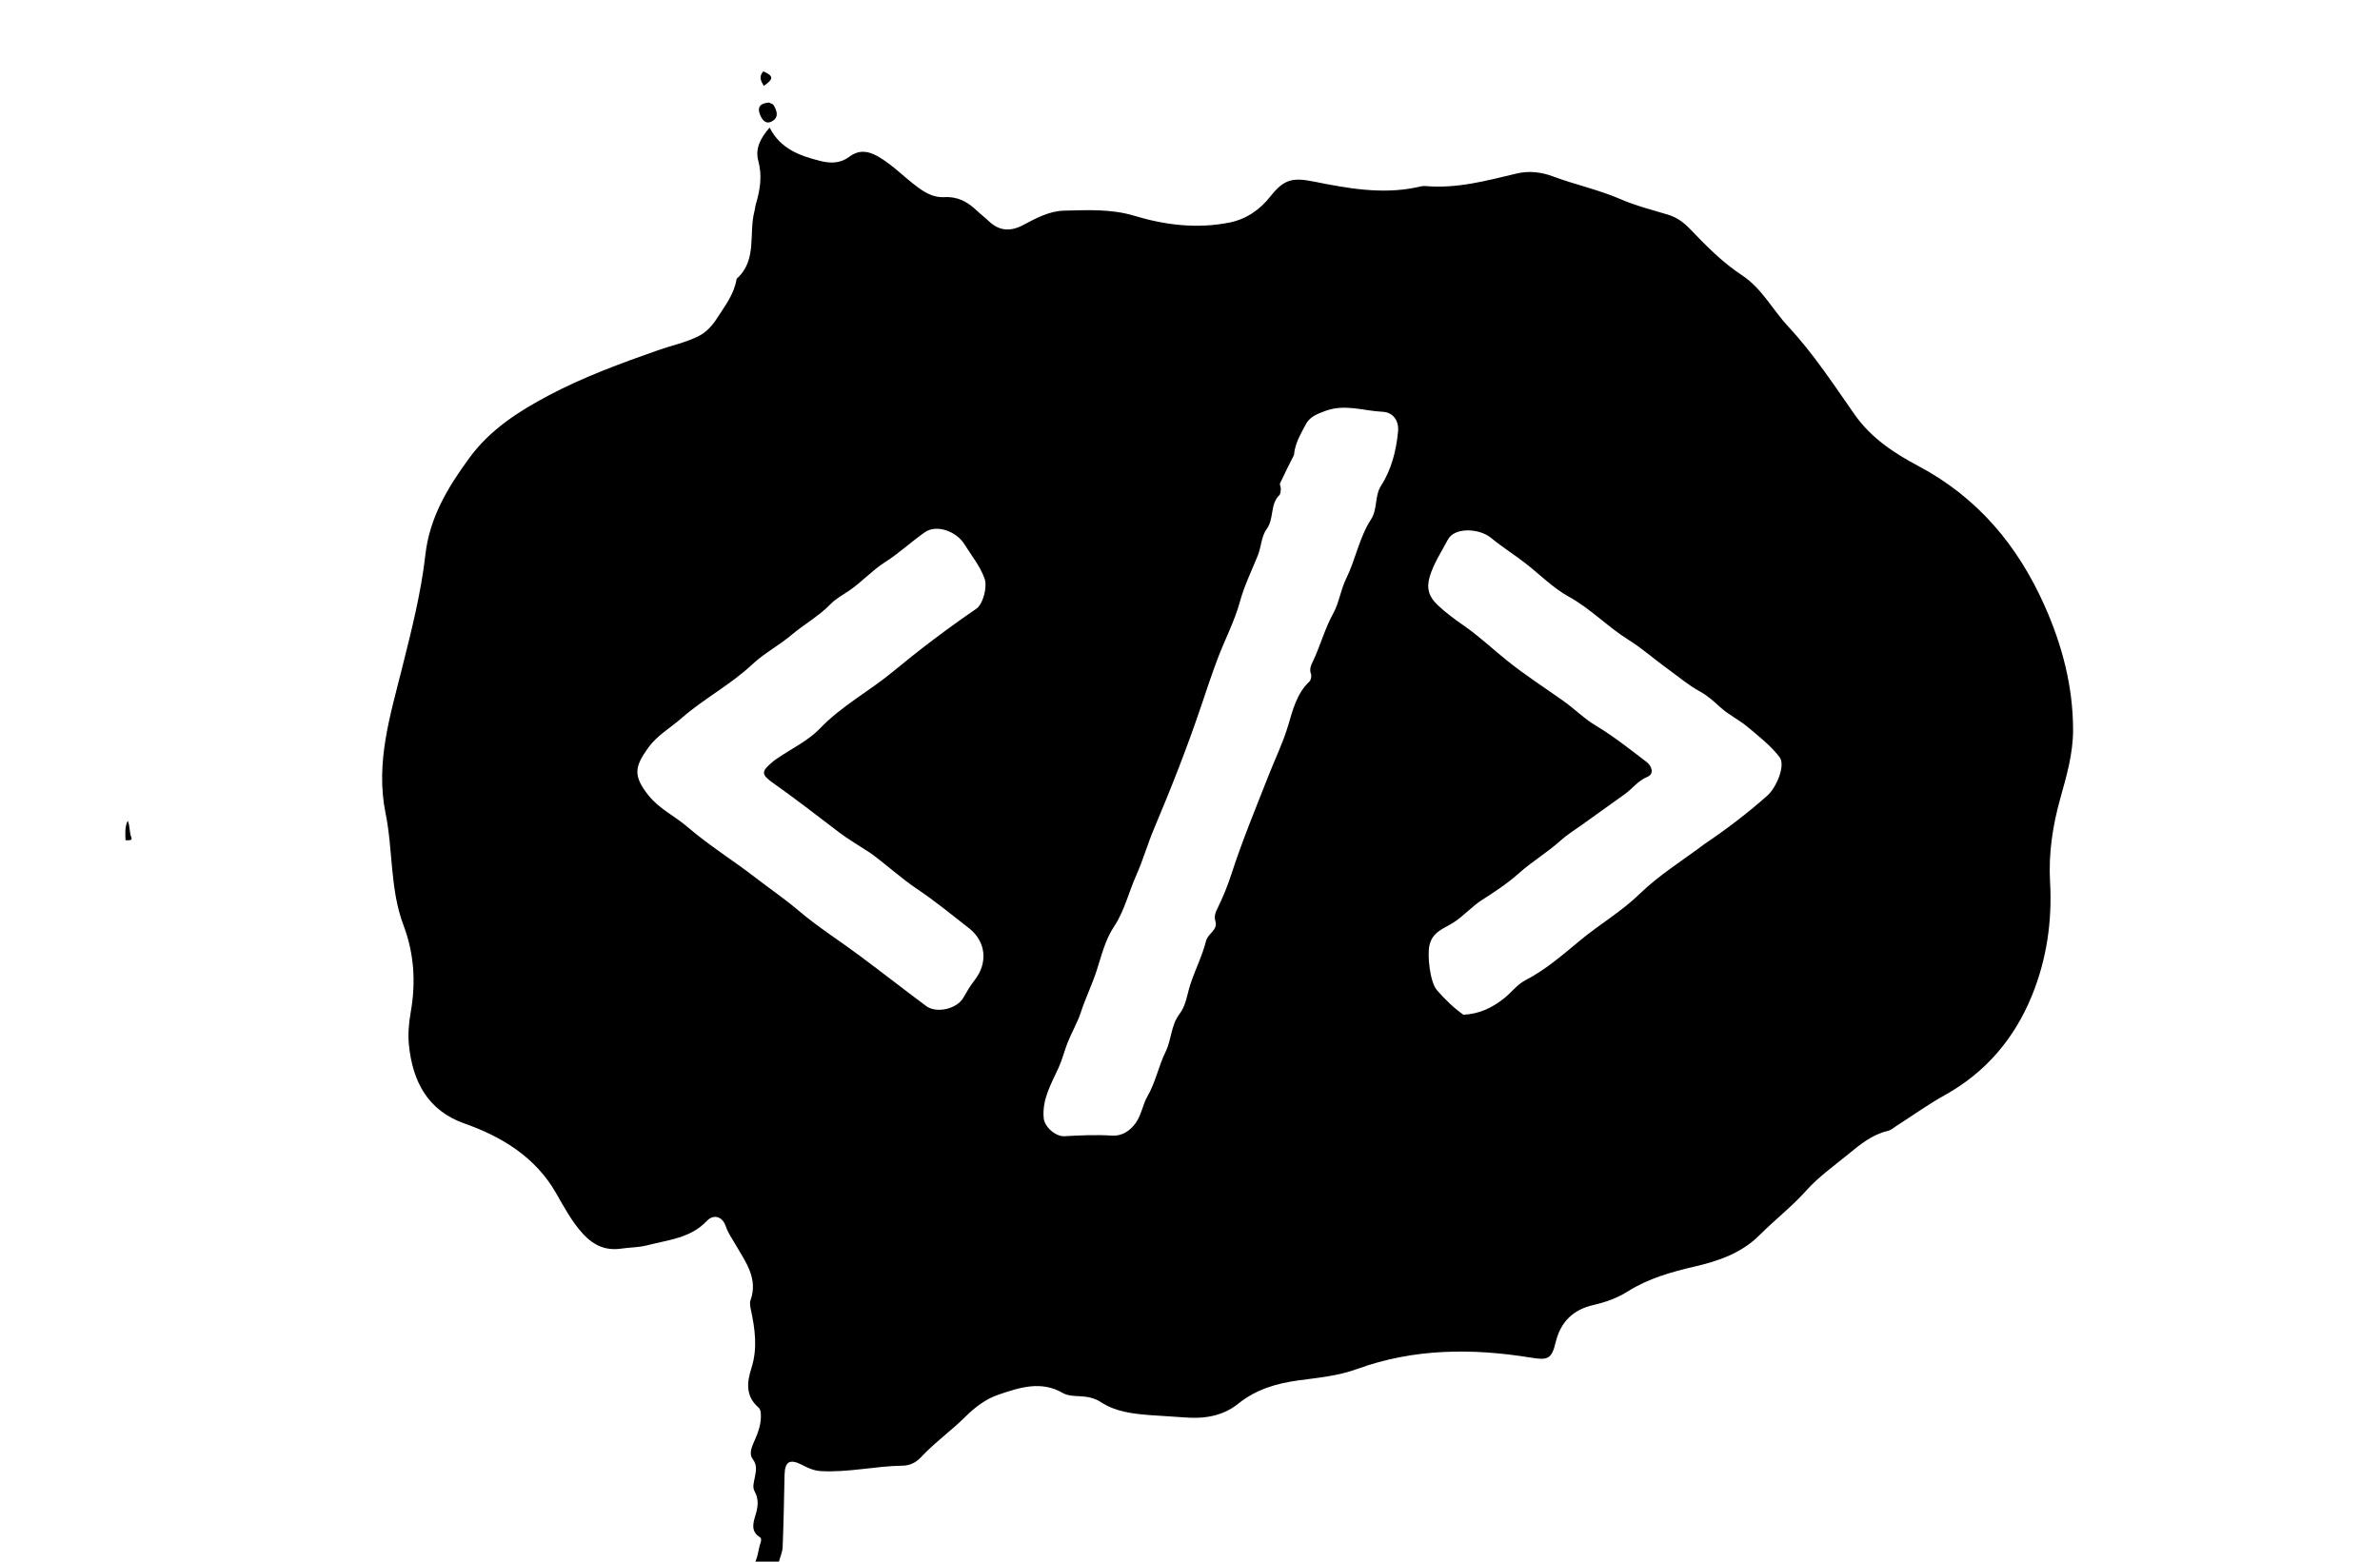 <svg version="1.1" id="Layer_1" xmlns="http://www.w3.org/2000/svg" xmlns:xlink="http://www.w3.org/1999/xlink" x="0px" y="0px"
	 width="100%" viewBox="0 0 1024 672" enable-background="new 0 0 1024 672" xml:space="preserve">
<path fill="#000000" opacity="1" stroke="none" 
	d="
M324.458,673 
	C326.15,670.297 326.181,666.846 327.261,663.765 
	C327.559,662.916 327.637,661.92 326.911,661.461 
	C322.999,658.985 323.993,655.439 325.008,652.134 
	C326.108,648.555 326.611,645.233 324.671,641.751 
	C323.658,639.933 324.373,637.864 324.736,635.882 
	C325.235,633.157 325.922,630.535 323.846,627.836 
	C322.391,625.943 323.133,623.408 324.113,621.148 
	C325.698,617.496 327.34,613.857 327.372,609.716 
	C327.384,608.132 327.357,606.539 326.206,605.532 
	C320.665,600.682 321.398,594.653 323.294,588.73 
	C326.02,580.217 324.864,571.909 323.055,563.516 
	C322.779,562.233 322.489,560.717 322.904,559.56 
	C326.259,550.2 320.855,543.141 316.655,535.879 
	C315.082,533.159 313.266,530.686 312.236,527.607 
	C310.837,523.423 306.966,522.357 304.139,525.367 
	C297.096,532.866 287.361,533.549 278.317,535.906 
	C274.808,536.82 271.049,536.735 267.43,537.284 
	C260.767,538.293 255.569,536.034 250.992,531.119 
	C246.03,525.789 242.749,519.491 239.18,513.291 
	C230.295,497.858 215.809,489.082 199.856,483.468 
	C183.721,477.79 177.574,465.014 175.971,449.987 
	C175.462,445.21 175.865,440.354 176.715,435.55 
	C178.963,422.835 178.215,410.343 173.608,398.161 
	C167.731,382.62 169.141,365.888 165.893,349.964 
	C161.46,328.236 167.904,307.882 172.981,287.537 
	C177.02,271.348 181.146,255.299 183.024,238.685 
	C184.818,222.814 192.581,209.822 201.956,197.032 
	C211.04,184.639 223.552,176.802 236.062,170.162 
	C250.881,162.296 267.03,156.362 283.008,150.744 
	C288.719,148.736 294.77,147.477 300.302,144.781 
	C304.014,142.972 306.557,140.005 308.773,136.552 
	C312.076,131.404 315.836,126.531 316.879,120.273 
	C316.906,120.114 316.968,119.924 317.081,119.821 
	C325.922,111.793 322.03,100.451 324.631,90.801 
	C324.889,89.843 324.921,88.821 325.204,87.873 
	C327.027,81.757 328.013,75.688 326.274,69.279 
	C324.858,64.063 327.024,59.611 331.132,54.897 
	C335.812,64.131 344.187,67.071 353.042,69.281 
	C357.461,70.384 361.608,70.312 365.417,67.456 
	C369.368,64.493 373.255,64.794 377.506,67.182 
	C383.975,70.815 388.982,76.265 394.892,80.59 
	C398.436,83.185 401.996,85.089 406.291,84.831 
	C411.937,84.492 416.259,86.811 420.153,90.516 
	C421.841,92.121 423.732,93.514 425.404,95.134 
	C429.873,99.463 434.803,99.692 440.082,96.905 
	C445.705,93.936 451.392,90.8 457.852,90.643 
	C467.948,90.396 478.143,89.861 488.008,92.841 
	C501.449,96.9 515.091,98.526 528.945,95.773 
	C536.181,94.335 542.076,90.275 546.672,84.424 
	C552.509,76.994 556.35,76.344 565.36,78.151 
	C579.85,81.058 594.49,83.718 609.38,80.643 
	C610.683,80.374 612.035,79.946 613.322,80.061 
	C626.882,81.275 639.753,77.703 652.718,74.629 
	C657.868,73.408 663.256,74.072 667.981,75.841 
	C677.658,79.462 687.794,81.61 697.321,85.738 
	C703.855,88.569 710.866,90.325 717.713,92.398 
	C721.528,93.553 724.491,95.773 727.199,98.598 
	C734.11,105.808 741.068,112.913 749.526,118.469 
	C758.046,124.066 762.701,133.371 769.495,140.645 
	C780.341,152.257 788.938,165.55 798.019,178.47 
	C805.072,188.504 814.964,195.005 825.395,200.541 
	C850.802,214.025 868.049,234.591 879.619,260.495 
	C887.254,277.589 891.932,295.331 891.946,314.127 
	C891.953,324.232 889.146,333.946 886.457,343.526 
	C883.128,355.385 881.356,367.293 882.046,379.552 
	C882.998,396.465 880.573,412.936 874.195,428.533 
	C866.68,446.911 854.403,461.437 836.767,471.246 
	C829.527,475.273 822.758,480.147 815.767,484.625 
	C814.651,485.339 813.575,486.338 812.347,486.618 
	C805.571,488.16 800.341,492.465 795.249,496.646 
	C789.095,501.698 782.402,506.438 777.203,512.257 
	C770.937,519.269 763.597,524.925 757.041,531.494 
	C749.317,539.233 739.334,542.653 729.18,545.006 
	C719.049,547.354 709.251,550.125 700.408,555.69 
	C695.83,558.571 690.839,560.365 685.613,561.55 
	C676.805,563.547 671.418,568.845 669.309,577.686 
	C667.59,584.89 665.87,585.381 658.691,584.213 
	C633.401,580.1 608.29,580.226 583.842,589.119 
	C575.747,592.064 567.29,592.855 558.889,593.972 
	C549.321,595.245 540.453,597.826 532.723,604.053 
	C526.036,609.44 517.969,610.632 509.548,609.929 
	C504.575,609.514 499.581,609.34 494.607,608.936 
	C487.281,608.341 480.02,607.521 473.615,603.329 
	C470.923,601.567 467.837,600.959 464.579,600.82 
	C462.111,600.715 459.306,600.618 457.279,599.438 
	C447.772,593.908 438.401,597.174 429.453,600.194 
	C424.321,601.926 419.431,605.584 415.529,609.474 
	C409.283,615.7 402.057,620.799 396.06,627.262 
	C394.051,629.427 391.266,630.657 388.46,630.693 
	C376.657,630.845 365.051,633.708 353.179,633.034 
	C349.995,632.853 347.521,631.615 344.839,630.251 
	C339.736,627.657 337.678,629.049 337.558,634.69 
	C337.337,645.041 337.163,655.396 336.733,665.74 
	C336.639,667.989 335.55,670.197 334.959,672.712 
	C331.639,673 328.277,673 324.458,673 
M556.74,195.769 
	C554.728,199.816 552.663,203.838 550.762,207.936 
	C550.481,208.541 551.122,209.515 551.075,210.302 
	C551.018,211.258 551,212.517 550.418,213.091 
	C546.359,217.097 548.275,223.188 544.962,227.695 
	C542.729,230.731 542.663,235.277 541.19,238.974 
	C538.555,245.586 535.414,251.864 533.483,258.904 
	C531.17,267.338 526.882,275.478 523.798,283.682 
	C521.426,289.993 519.154,296.815 516.956,303.352 
	C510.911,321.333 503.947,339.038 496.56,356.519 
	C493.747,363.176 491.796,370.109 488.86,376.686 
	C485.599,383.992 483.845,391.909 479.312,398.722 
	C475.537,404.394 473.924,411.162 471.879,417.524 
	C469.896,423.696 467.037,429.488 465.027,435.637 
	C463.578,440.07 461.011,444.409 459.32,448.707 
	C457.986,452.099 457.103,455.818 455.494,459.373 
	C452.375,466.267 448.303,472.982 449.056,481.136 
	C449.406,484.928 454.176,489.144 457.977,488.932 
	C464.805,488.552 471.618,488.224 478.501,488.675 
	C482.442,488.932 486.061,486.874 488.655,483.209 
	C491.164,479.662 491.71,475.187 493.599,471.942 
	C497.213,465.735 498.442,458.802 501.541,452.507 
	C504.008,447.498 503.836,441.117 507.412,436.437 
	C510.316,432.636 510.722,428.043 512.067,423.864 
	C514.134,417.443 517.263,411.412 518.899,404.922 
	C519.723,401.652 524.071,400.189 522.94,396.463 
	C522.257,394.21 523.029,392.49 523.877,390.769 
	C526.232,385.989 528.189,381.164 529.855,376.025 
	C534.489,361.732 540.281,347.81 545.771,333.802 
	C548.587,326.617 551.973,319.721 554.216,312.231 
	C556.196,305.62 557.878,298.436 563.373,293.283 
	C564.061,292.638 564.386,290.918 564.047,290.004 
	C563.226,287.789 564.199,286.025 565.023,284.285 
	C568.194,277.594 570.018,270.425 573.714,263.793 
	C576.003,259.686 576.902,253.639 579.09,249.216 
	C583.243,240.818 584.79,231.364 589.865,223.534 
	C592.819,218.976 591.318,213.518 594.201,209.018 
	C598.694,202.004 600.682,194.066 601.511,185.794 
	C601.979,181.127 599.505,177.398 594.78,177.185 
	C586.621,176.818 578.686,173.69 570.159,176.853 
	C566.451,178.229 563.465,179.376 561.72,182.786 
	C559.706,186.724 557.22,190.518 556.74,195.769 
M733.579,363.045 
	C742.944,356.736 751.901,349.906 760.358,342.408 
	C764.399,338.826 768.346,329.253 765.65,325.779 
	C761.804,320.821 756.687,316.782 751.805,312.719 
	C748.113,309.646 743.598,307.52 740.09,304.28 
	C737.352,301.75 734.469,299.209 731.381,297.542 
	C726.461,294.886 722.301,291.266 717.867,288.083 
	C712.11,283.951 706.634,279.059 700.755,275.392 
	C691.69,269.738 684.363,261.924 674.948,256.74 
	C668.122,252.982 662.475,247.145 656.271,242.345 
	C651.486,238.644 646.19,235.303 641.491,231.439 
	C636.501,227.335 625.848,226.726 622.942,232.229 
	C620.195,237.431 616.826,242.412 615.112,248.236 
	C613.644,253.227 614.832,256.826 618.492,260.311 
	C622.045,263.694 625.946,266.507 629.943,269.296 
	C636.339,273.758 642.047,279.109 648.095,284.008 
	C655.924,290.349 664.465,295.81 672.693,301.66 
	C677.467,305.053 681.55,309.233 686.696,312.303 
	C694.298,316.838 701.277,322.443 708.354,327.812 
	C710.696,329.589 711.93,333.004 708.727,334.323 
	C704.703,335.981 702.444,339.306 699.212,341.624 
	C693.028,346.06 686.856,350.515 680.653,354.923 
	C677.523,357.147 674.129,359.269 671.398,361.735 
	C665.714,366.868 659.132,370.744 653.435,375.834 
	C648.652,380.108 643.209,383.709 637.779,387.172 
	C633.161,390.117 629.617,394.338 625.009,397.211 
	C620.986,399.72 616.298,400.974 615,406.873 
	C614.053,411.176 615.255,422.617 618.217,426.044 
	C621.71,430.086 625.501,433.743 629.653,436.665 
	C636.519,436.295 642.123,433.691 647.485,429.305 
	C650.472,426.862 652.855,423.59 656.346,421.792 
	C665.162,417.254 672.674,410.583 680.11,404.459 
	C688.413,397.621 697.758,392.18 705.578,384.555 
	C713.778,376.561 723.787,370.424 733.579,363.045 
M374.644,367.163 
	C369.956,364.085 365.06,361.277 360.623,357.871 
	C351.348,350.752 342.075,343.644 332.541,336.869 
	C327.357,333.185 327.499,331.951 332.511,327.762 
	C333.147,327.23 333.829,326.749 334.515,326.281 
	C340.624,322.115 347.802,318.682 352.619,313.634 
	C362.013,303.789 373.886,297.537 384.15,289.053 
	C395.634,279.56 407.621,270.457 420.001,262.006 
	C423.02,259.945 424.852,252.527 423.648,249.076 
	C421.726,243.571 417.993,239.147 415.002,234.276 
	C411.533,228.627 402.975,225.509 397.937,229.02 
	C392.055,233.12 386.846,238.057 380.69,241.979 
	C375.35,245.381 370.888,250.339 365.518,254.048 
	C362.809,255.92 359.568,257.665 357.556,259.755 
	C352.392,265.122 345.96,268.649 340.386,273.345 
	C335.117,277.785 328.628,281.237 323.794,285.782 
	C314.333,294.677 302.853,300.614 293.162,309.098 
	C288.423,313.246 282.737,316.449 278.97,321.677 
	C273.098,329.827 272.228,333.722 278.97,342.218 
	C283.624,348.083 290.366,351.159 295.865,355.9 
	C305.042,363.813 315.473,370.251 325.082,377.69 
	C331.215,382.437 337.631,386.777 343.576,391.836 
	C351.853,398.878 361.127,404.738 369.868,411.248 
	C379.46,418.392 388.886,425.76 398.476,432.907 
	C402.95,436.241 411.721,434.137 414.448,429.393 
	C415.938,426.8 417.442,424.172 419.289,421.836 
	C425.137,414.445 424.29,405.175 416.922,399.432 
	C409.585,393.713 402.383,387.77 394.668,382.602 
	C387.785,377.992 381.733,372.374 374.644,367.163 
z"/>
<path fill="#000000" opacity="1" stroke="none" 
	d="
M330.932,44.133 
	C331.846,44.551 332.588,44.792 332.879,45.295 
	C334.279,47.712 335.233,50.413 332.219,52.153 
	C329.479,53.735 327.908,51.58 327,49.341 
	C325.652,46.018 327.19,44.363 330.932,44.133 
z"/>
<path fill="#000000" opacity="1" stroke="none" 
	d="
M328.43,30.711 
	C332.919,32.687 332.943,33.978 328.622,36.956 
	C327.474,34.958 326.258,33.097 328.43,30.711 
z"/>
<path fill="#000000" opacity="1" stroke="none" 
	d="
M54.01,361.568 
	C53.897,358.521 53.665,355.782 54.958,353.187 
	C55.967,355.487 55.603,357.949 56.463,360.23 
	C56.924,361.453 56.445,361.657 54.01,361.568 
z"/>
</svg>